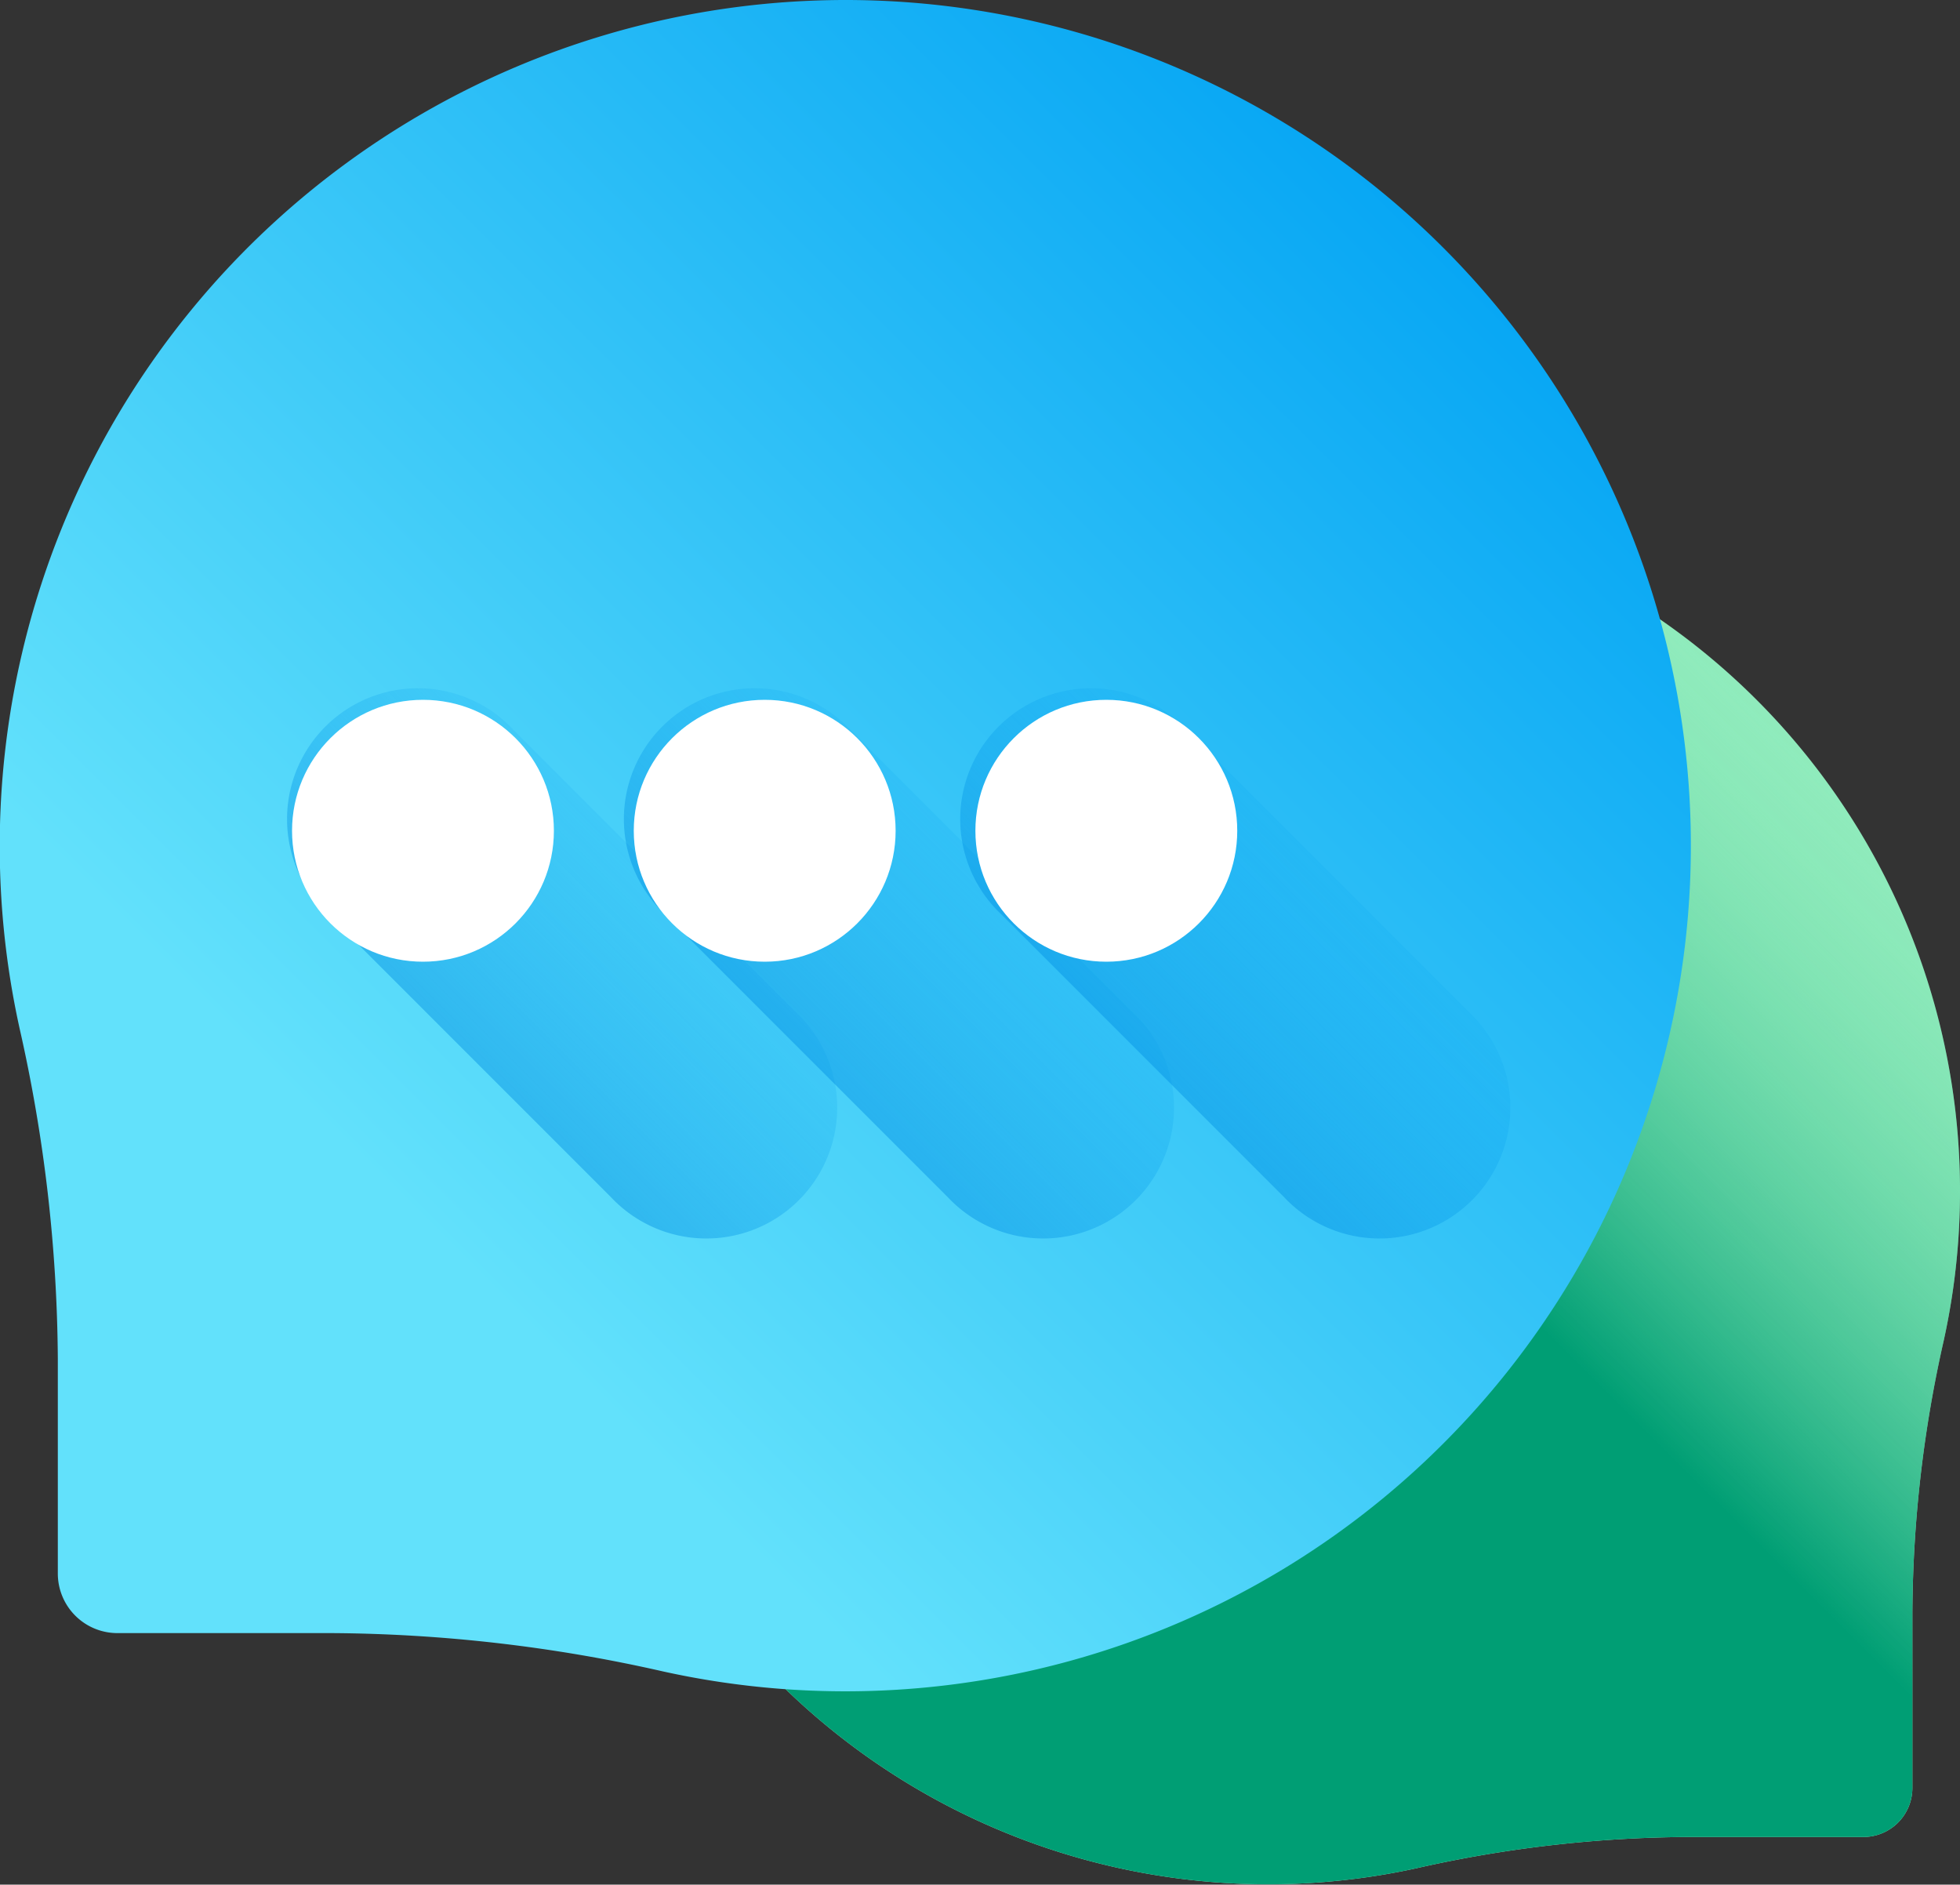<svg xmlns="http://www.w3.org/2000/svg" xmlns:xlink="http://www.w3.org/1999/xlink" width="20" height="19.228" viewBox="0 0 20 19.228"><rect x="0" y="0" width="20" height="19.228" fill="#333333" stroke="none"/><defs><style>.a{fill:url(#a);}.b{fill:url(#b);}.c{fill:url(#c);}.d{fill:url(#d);}.e{fill:#fff;}.f{fill:url(#e);}.g{fill:url(#f);}</style><linearGradient id="a" x1="0.395" y1="0.156" x2="1.126" y2="-0.576" gradientUnits="objectBoundingBox"><stop offset="0" stop-color="#a7f3ce"/><stop offset="1" stop-color="#61db99"/></linearGradient><linearGradient id="b" x1="0.634" y1="-0.084" x2="0.324" y2="0.227" gradientUnits="objectBoundingBox"><stop offset="0" stop-color="#61db99" stop-opacity="0"/><stop offset="1" stop-color="#009e74"/></linearGradient><linearGradient id="c" x1="0.316" y1="0.784" x2="0.949" y2="0.15" gradientUnits="objectBoundingBox"><stop offset="0" stop-color="#62e1fb"/><stop offset="1" stop-color="#00a2f3"/></linearGradient><linearGradient id="d" x1="0.761" y1="0.176" x2="-0.265" y2="1.201" gradientUnits="objectBoundingBox"><stop offset="0" stop-color="#00a2f3" stop-opacity="0"/><stop offset="1" stop-color="#0075cd"/></linearGradient><linearGradient id="e" x1="0.758" y1="0.176" x2="-0.267" y2="1.201" xlink:href="#d"/><linearGradient id="f" x1="0.756" y1="0.176" x2="-0.27" y2="1.201" xlink:href="#d"/></defs><g transform="translate(0 -9.884)"><path class="a" d="M180.967,164.113a7.087,7.087,0,0,1,7.026,8.612,12.843,12.843,0,0,0-.32,2.765v1.8a.5.5,0,0,1-.5.5h-1.8a12.843,12.843,0,0,0-2.765.32,7.082,7.082,0,1,1-1.642-14Z" transform="translate(-168.159 -149.164)"/><path class="b" d="M180.967,164.113a7.087,7.087,0,0,1,7.026,8.612,12.843,12.843,0,0,0-.32,2.765v1.8a.5.5,0,0,1-.5.5h-1.8a12.843,12.843,0,0,0-2.765.32,7.082,7.082,0,1,1-1.642-14Z" transform="translate(-168.159 -149.164)"/><path class="c" d="M8.761,9.885A8.633,8.633,0,0,0,.2,20.377a15.647,15.647,0,0,1,.39,3.369v2.192a.608.608,0,0,0,.608.608H3.392a15.648,15.648,0,0,1,3.369.39,8.628,8.628,0,1,0,2-17.051Z" transform="translate(0)"/><path class="d" d="M79.4,195.1a1.335,1.335,0,1,0-1.887,1.887l2.883,2.883a1.335,1.335,0,1,0,1.887-1.887Z" transform="translate(-74.162 -177.772)"/><circle class="e" cx="1.336" cy="1.336" r="1.336" transform="translate(2.98 17.024)"/><path class="f" d="M169.595,195.1a1.335,1.335,0,1,0-1.887,1.887l2.883,2.883a1.335,1.335,0,1,0,1.887-1.887Z" transform="translate(-160.92 -177.772)"/><circle class="e" cx="1.336" cy="1.336" r="1.336" transform="translate(6.467 17.024)"/><path class="g" d="M259.784,195.1a1.335,1.335,0,1,0-1.887,1.887l2.883,2.883a1.335,1.335,0,1,0,1.887-1.887Z" transform="translate(-247.677 -177.772)"/><circle class="e" cx="1.336" cy="1.336" r="1.336" transform="translate(9.953 17.024)"/></g></svg>